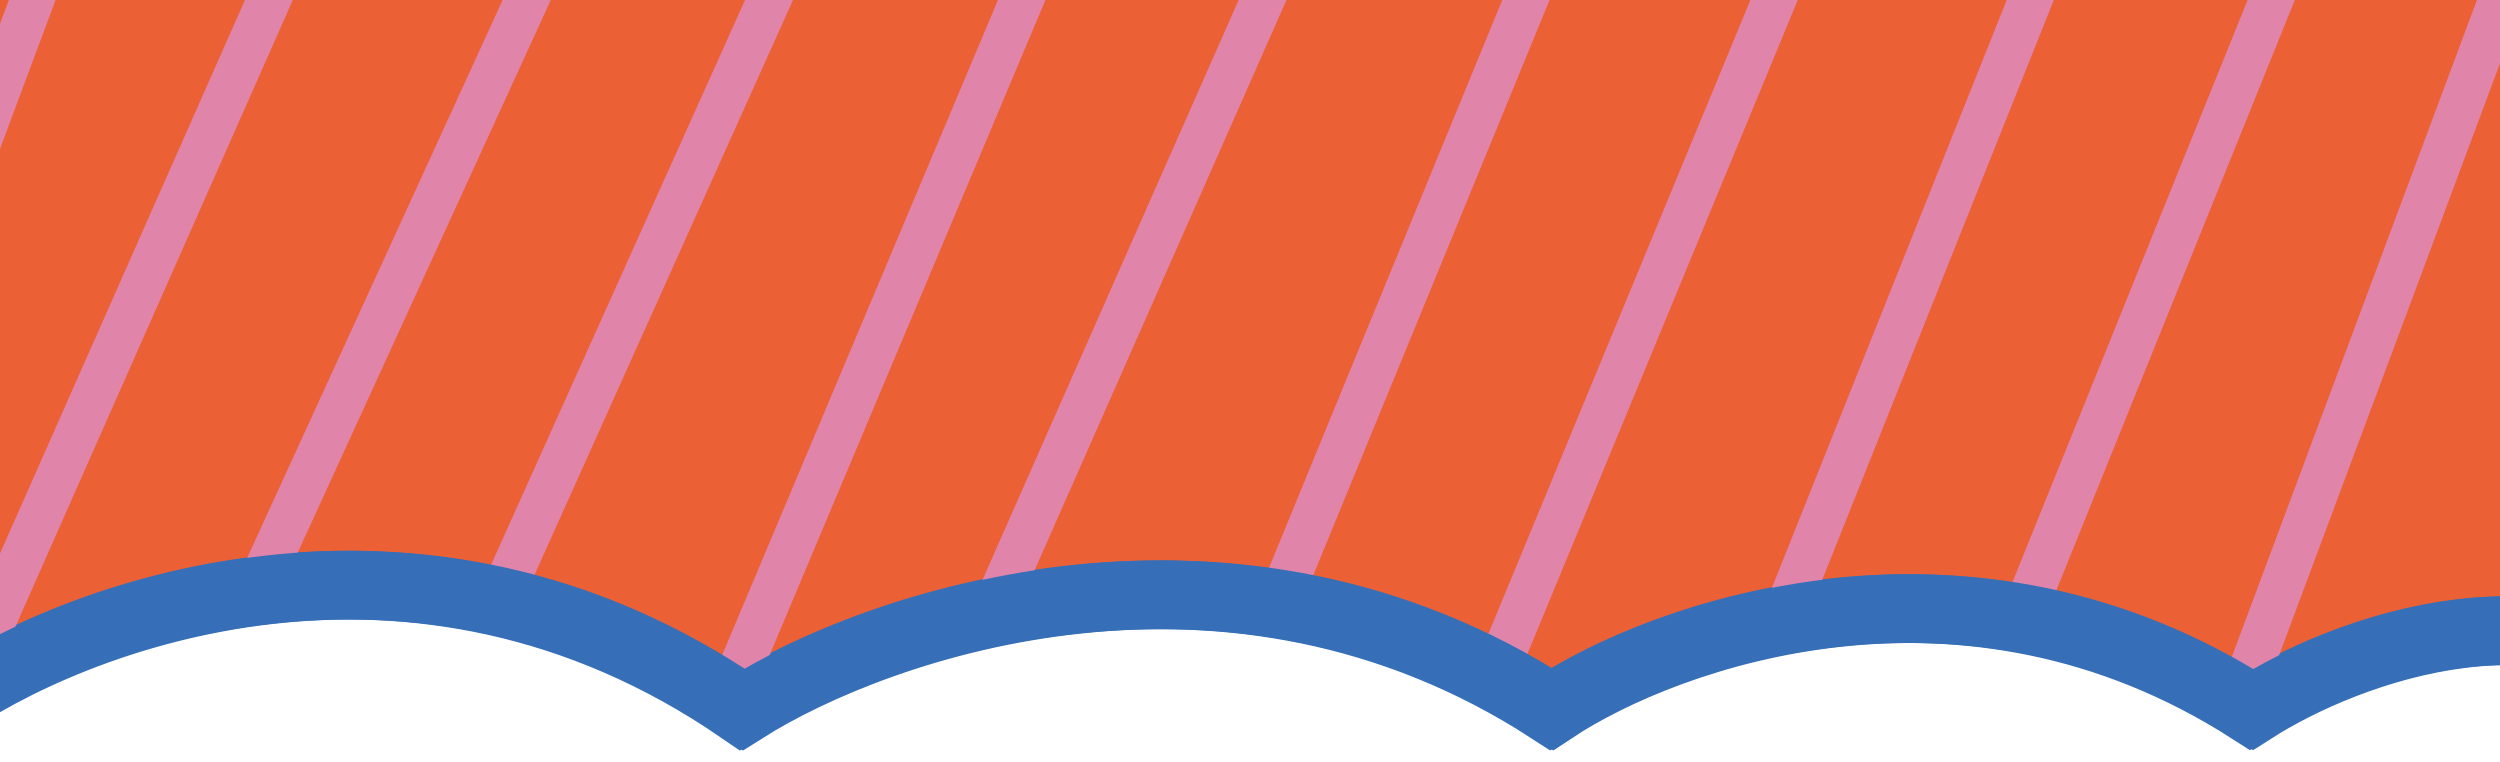 <svg width="400" height="122" viewBox="0 0 400 122" fill="none" xmlns="http://www.w3.org/2000/svg">
<g clip-path="url(#clip0_1_2)">
<path d="M118.5 113.5C66.1 77.5 11 98.5 -10 113.5L-26 -57L396.5 -68C417.833 2 454.9 136.3 432.5 113.5C410.1 90.7 374.833 104 360 113.5C314.4 84.3 266.333 101.333 248 113.5C196.8 80.3 140.333 99.667 118.5 113.5Z" fill="#EB6035" stroke="#366FB7" stroke-width="11"/>
<path d="M41 94.5L114.5 -66" stroke="#E184A9" stroke-width="7"/>
<path d="M81 93.5L152.5 -65.5" stroke="#E184A9" stroke-width="7"/>
<path d="M118 108L194 -72.5" stroke="#E184A9" stroke-width="7"/>
<path d="M158.5 98.5L230.5 -64.5" stroke="#E184A9" stroke-width="7"/>
<path d="M204.5 96.5L272.5 -69" stroke="#E184A9" stroke-width="7"/>
<path d="M239 108.5L313 -70.5" stroke="#E184A9" stroke-width="7"/>
<path d="M285.5 98.5L353 -70.5" stroke="#E184A9" stroke-width="7"/>
<path d="M-26 83.5L36.5 -84" stroke="#E184A9" stroke-width="7"/>
<path d="M323 100L384 -51" stroke="#E184A9" stroke-width="7"/>
<path d="M359 110L421.5 -57.5" stroke="#E184A9" stroke-width="7"/>
<path d="M-5 108.5L76 -74.5" stroke="#E184A9" stroke-width="7"/>
<path d="M119 113.5C66.6 77.5 11.5 98.5 -9.5 113.5L-25.5 -57L397 -68C418.333 2 455.4 136.3 433 113.5C410.6 90.7 375.333 104 360.5 113.5C314.9 84.3 266.833 101.333 248.5 113.5C197.3 80.3 140.833 99.667 119 113.5Z" stroke="#366FB7" stroke-width="11"/>
</g>
<defs>
<clipPath id="clip0_1_2">
<rect width="400" height="122" fill="white"/>
</clipPath>
</defs>
</svg>
